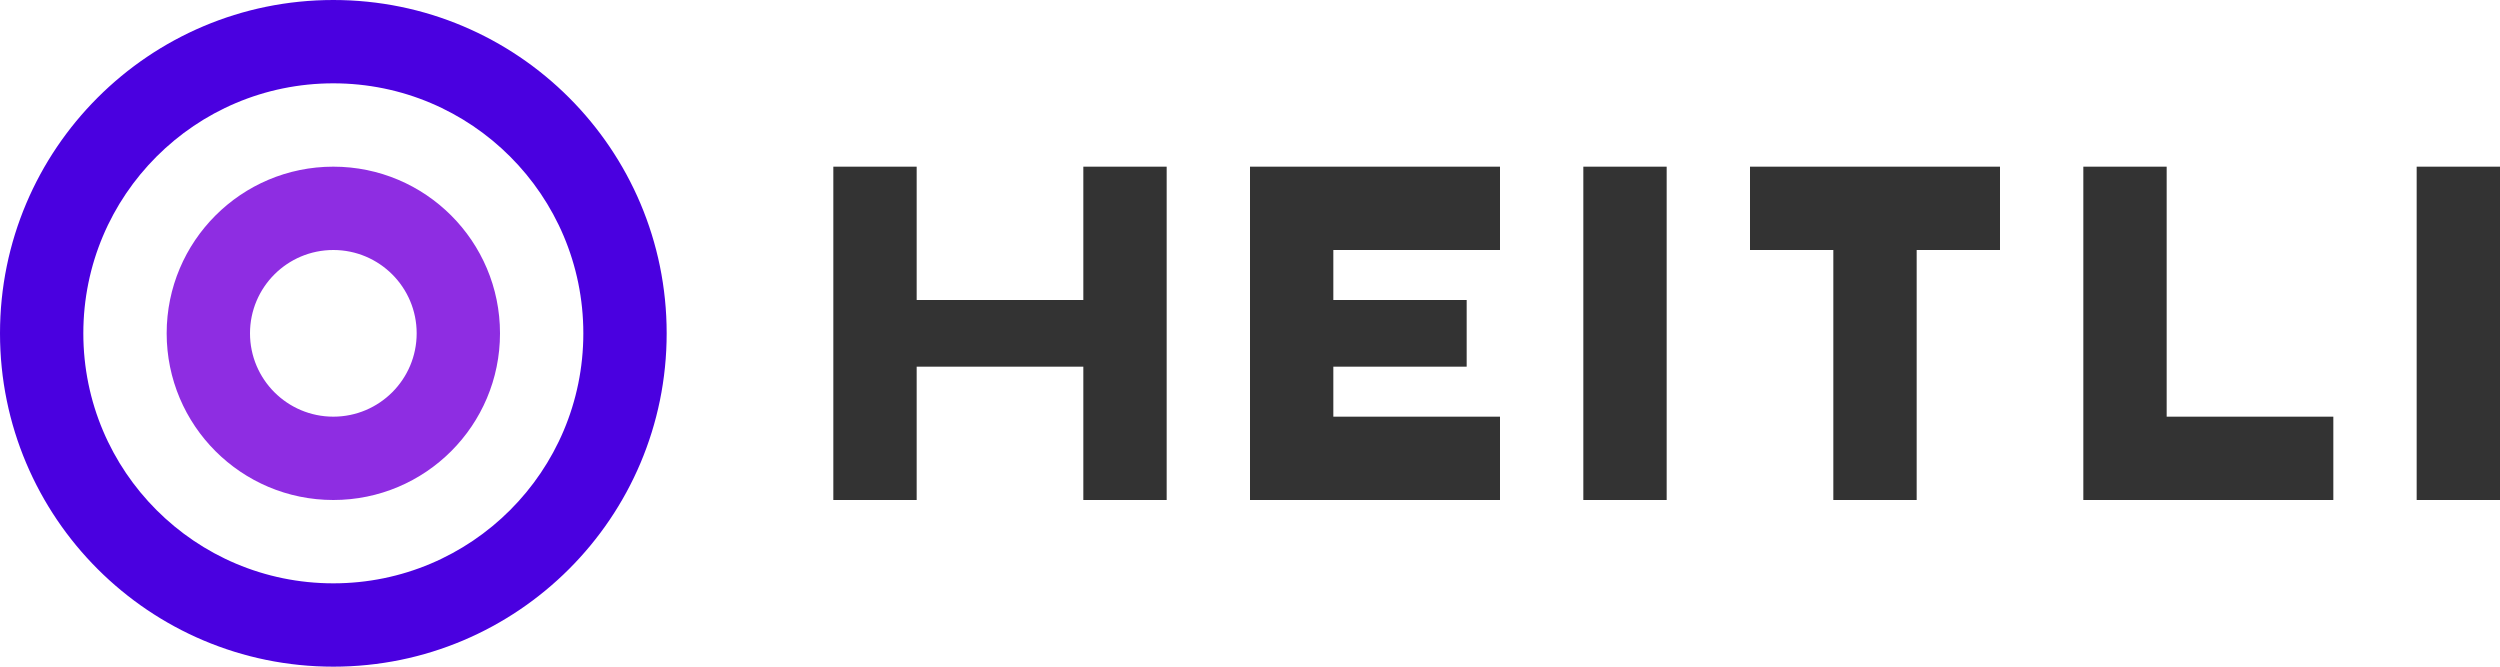 <svg width="150" height="40" viewBox="0 0 150 40" fill="none" xmlns="http://www.w3.org/2000/svg">
  <path d="M20 0C8.954 0 0 8.954 0 20C0 31.046 8.954 40 20 40C31.046 40 40 31.046 40 20C40 8.954 31.046 0 20 0ZM20 35C11.716 35 5 28.284 5 20C5 11.716 11.716 5 20 5C28.284 5 35 11.716 35 20C35 28.284 28.284 35 20 35Z" fill="#4A00E0"/>
  <path d="M20 10C14.477 10 10 14.477 10 20C10 25.523 14.477 30 20 30C25.523 30 30 25.523 30 20C30 14.477 25.523 10 20 10ZM20 25C17.239 25 15 22.761 15 20C15 17.239 17.239 15 20 15C22.761 15 25 17.239 25 20C25 22.761 22.761 25 20 25Z" fill="#8E2DE2"/>
  <path d="M55 10H50V30H55V22H65V30H70V10H65V18H55V10Z" fill="#333333"/>
  <path d="M75 10V30H90V25H80V22H88V18H80V15H90V10H75Z" fill="#333333"/>
  <path d="M95 10V30H100V10H95Z" fill="#333333"/>
  <path d="M105 10V15H110V30H115V15H120V10H105Z" fill="#333333"/>
  <path d="M125 10V30H140V25H130V10H125Z" fill="#333333"/>
  <path d="M145 10V30H150V10H145Z" fill="#333333"/>
</svg> 
